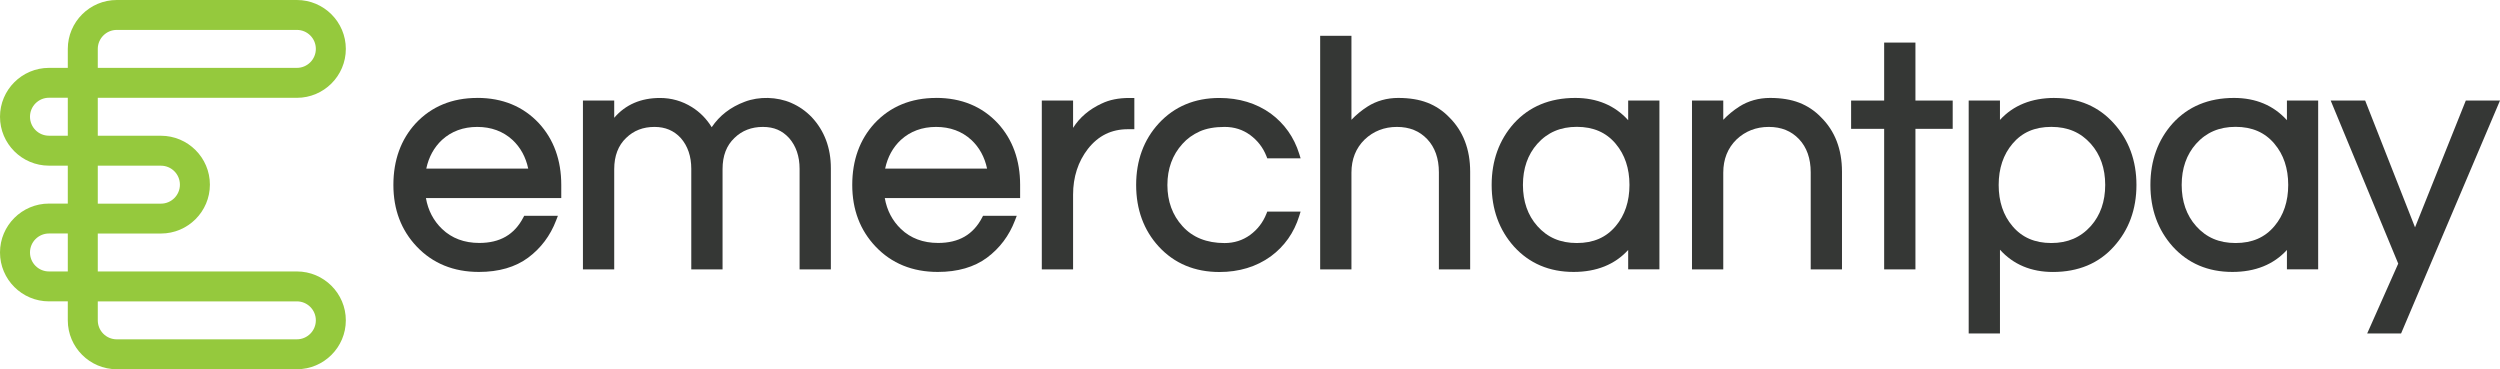 <?xml version="1.0" encoding="UTF-8"?><svg id="Layer_1" xmlns="http://www.w3.org/2000/svg" viewBox="0 0 677 100"><defs><style>.cls-1{fill:#353735;}.cls-2{fill:#95c93d;}</style></defs><g><path class="cls-1" d="M129.24,26.52c-6.8,0-12.41,2.32-16.67,6.88-4.01,4.37-6.04,9.98-6.04,16.68s2.13,12.27,6.32,16.69c4.32,4.56,9.99,6.87,16.84,6.87,5.39,0,9.88-1.3,13.34-3.87,3.44-2.56,5.98-5.94,7.56-10.07l.49-1.27h-9.13l-.26,.5c-2.42,4.62-6.31,6.86-11.9,6.86-4.06,0-7.45-1.27-10.06-3.77-2.33-2.23-3.81-5.05-4.39-8.38h36.65v-3.57c0-6.7-2.03-12.32-6.05-16.69-4.26-4.56-9.87-6.87-16.67-6.87Zm-13.8,19.12c.67-3.14,2.1-5.74,4.25-7.75,2.56-2.34,5.77-3.52,9.55-3.52s6.99,1.18,9.54,3.52c2.16,2.01,3.59,4.62,4.26,7.76h-27.6Z"/><path class="cls-1" d="M214.28,27.87h0c-3.88-1.68-8.71-1.8-12.6-.32-3.85,1.44-6.85,3.76-8.95,6.9-1.39-2.27-3.2-4.1-5.37-5.45-2.63-1.64-5.53-2.47-8.62-2.47-5.2,0-9.37,1.81-12.41,5.37v-4.67h-8.47v45.73h8.47v-27.16c0-3.57,1.09-6.42,3.23-8.45,2.06-2,4.58-2.98,7.69-2.98,2.91,0,5.24,.99,7.11,3.01,1.88,2.15,2.84,4.95,2.84,8.33v27.25h8.47v-27.16c0-3.62,1.06-6.39,3.23-8.45,2.03-1.98,4.62-2.98,7.68-2.98s5.24,.99,7.11,3.01c1.88,2.15,2.84,4.95,2.84,8.33v27.25h8.47v-27.42c0-5.48-1.74-10.13-5.18-13.81-1.6-1.66-3.46-2.96-5.53-3.85Z"/><path class="cls-1" d="M253.5,26.52c-6.8,0-12.41,2.32-16.67,6.88-4.01,4.37-6.04,9.98-6.04,16.68s2.13,12.27,6.32,16.69c4.32,4.56,9.99,6.87,16.84,6.87,5.39,0,9.88-1.3,13.34-3.87,3.44-2.56,5.98-5.94,7.56-10.07l.49-1.27h-9.13l-.26,.5c-2.42,4.62-6.31,6.86-11.9,6.86-4.06,0-7.45-1.27-10.06-3.77-2.33-2.23-3.81-5.05-4.39-8.38h36.65v-3.57c0-6.7-2.03-12.32-6.05-16.69-4.26-4.56-9.87-6.87-16.67-6.87Zm-13.8,19.12c.67-3.14,2.1-5.74,4.25-7.75,2.56-2.34,5.77-3.52,9.55-3.52s6.99,1.18,9.54,3.52c2.16,2.01,3.59,4.62,4.26,7.76h-27.6Z"/><path class="cls-1" d="M298.39,28.01c-3.41,1.57-6.03,3.8-7.8,6.62v-7.4h-8.47v45.73h8.47v-20.23c0-4.79,1.35-8.96,4.01-12.4,2.82-3.59,6.37-5.34,10.85-5.34h1.73v-8.46h-1.38c-2.88,0-5.38,.5-7.42,1.49Z"/><path class="cls-1" d="M324.85,35.6c1.83-.82,4.11-1.23,6.77-1.23s4.92,.74,6.91,2.19c2.01,1.47,3.5,3.39,4.42,5.73l.23,.59h9.03l-.38-1.22c-1.4-4.5-4-8.17-7.72-10.92-3.89-2.79-8.57-4.21-13.9-4.21-6.68,0-12.2,2.32-16.41,6.88-4.07,4.43-6.13,10.04-6.13,16.68s2.06,12.26,6.13,16.69c4.21,4.56,9.73,6.88,16.41,6.88,5.33,0,10.01-1.42,13.9-4.22,3.72-2.74,6.31-6.41,7.71-10.91l.38-1.22h-9.03l-.23,.59c-.93,2.34-2.41,4.26-4.42,5.73-1.99,1.45-4.32,2.19-6.91,2.19-4.85,0-8.69-1.55-11.42-4.6-2.69-2.96-4.06-6.71-4.06-11.12s1.37-8.16,4.07-11.13c1.25-1.41,2.81-2.54,4.64-3.36Z"/><path class="cls-1" d="M386.53,27.81c-2.21-.86-4.86-1.29-7.89-1.29s-5.9,.79-8.32,2.34c-1.61,1.03-3.07,2.23-4.35,3.58V9.69h-8.47v63.26h8.47v-26.19c0-3.64,1.2-6.65,3.57-8.97,2.38-2.27,5.33-3.42,8.75-3.42s6.1,1.11,8.19,3.3c2.1,2.21,3.17,5.24,3.17,9v26.28h8.47v-26.46c0-6.08-1.92-11.05-5.71-14.77-1.67-1.73-3.64-3.04-5.87-3.91Z"/><path class="cls-1" d="M440.91,32.55c-3.61-4-8.43-6.03-14.34-6.03-6.86,0-12.44,2.32-16.6,6.89-4,4.48-6.03,10.09-6.03,16.67s2.03,12.19,6.04,16.68c4.15,4.57,9.58,6.88,16.15,6.88,6.2,0,11.17-2,14.78-5.95v5.25h8.46V27.23h-8.46v5.33Zm-3.38,6.39c2.47,2.91,3.73,6.66,3.73,11.14s-1.26,8.23-3.73,11.15c-2.59,3.08-6.03,4.58-10.52,4.58s-7.95-1.5-10.71-4.6c-2.58-2.91-3.89-6.65-3.89-11.13s1.31-8.22,3.89-11.13c2.76-3.09,6.27-4.6,10.71-4.6s7.93,1.5,10.52,4.58Z"/><path class="cls-1" d="M487.22,27.81c-2.21-.86-4.86-1.29-7.89-1.29s-5.9,.79-8.32,2.34c-1.61,1.03-3.07,2.23-4.35,3.58v-5.22h-8.47v45.73h8.47v-26.19c0-3.64,1.2-6.65,3.57-8.97,2.38-2.27,5.33-3.42,8.75-3.42s6.1,1.11,8.19,3.3c2.1,2.21,3.17,5.24,3.17,9v26.28h8.47v-26.46c0-6.08-1.92-11.05-5.71-14.77-1.67-1.73-3.64-3.04-5.87-3.91Z"/><polygon class="cls-1" points="518.7 11.53 510.23 11.53 510.23 27.23 501.28 27.23 501.28 34.89 510.23 34.89 510.23 72.95 518.7 72.95 518.7 34.89 528.79 34.89 528.79 27.23 518.7 27.23 518.7 11.53"/><path class="cls-1" d="M556.37,26.52c-6.2,0-11.17,2-14.78,5.95v-5.25h-8.47v63.09h8.47v-22.69c3.61,4,8.43,6.03,14.34,6.03,6.86,0,12.42-2.32,16.5-6.88,4.06-4.48,6.12-10.1,6.12-16.68s-2.06-12.19-6.12-16.67c-4.09-4.57-9.5-6.89-16.07-6.89Zm13.72,23.56c0,4.48-1.31,8.22-3.89,11.13-2.77,3.09-6.27,4.6-10.71,4.6s-7.93-1.5-10.52-4.58c-2.48-2.91-3.73-6.66-3.73-11.14s1.26-8.23,3.73-11.15c2.59-3.08,6.03-4.58,10.52-4.58s7.95,1.5,10.71,4.59c2.58,2.91,3.89,6.65,3.89,11.13Z"/><path class="cls-1" d="M619.3,32.55c-3.61-4-8.43-6.03-14.34-6.03-6.86,0-12.44,2.32-16.6,6.89-4,4.48-6.03,10.09-6.03,16.67s2.03,12.19,6.04,16.68c4.15,4.57,9.58,6.88,16.15,6.88,6.2,0,11.17-2,14.78-5.95v5.25h8.46V27.23h-8.46v5.33Zm-3.38,6.39c2.48,2.91,3.73,6.66,3.73,11.14s-1.26,8.23-3.73,11.15c-2.59,3.08-6.03,4.58-10.52,4.58s-7.95-1.5-10.71-4.6c-2.58-2.91-3.89-6.65-3.89-11.13s1.31-8.22,3.89-11.13c2.76-3.09,6.27-4.6,10.71-4.6s7.93,1.5,10.52,4.58Z"/><polygon class="cls-1" points="667.74 27.23 653.99 61.57 640.53 27.34 640.48 27.23 631.15 27.23 649.44 71.39 641.03 90.31 650.21 90.31 676.89 27.48 677 27.23 667.74 27.23"/></g><path class="cls-2" d="M80.39,73.51H26.48v-10.27h17.1c7.31,0,13.26-5.94,13.26-13.24s-5.95-13.24-13.26-13.24H26.48v-10.27h53.91c7.31,0,13.26-5.94,13.26-13.24S87.7,0,80.39,0H31.62c-7.31,0-13.26,5.94-13.26,13.24v5.14h-5.1C5.95,18.38,0,24.32,0,31.62s5.95,13.24,13.26,13.24h5.1v10.27h-5.1c-7.31,0-13.26,5.94-13.26,13.24s5.95,13.24,13.26,13.24h5.1v5.14c0,7.3,5.95,13.24,13.26,13.24h48.77c7.31,0,13.26-5.94,13.26-13.24s-5.95-13.24-13.26-13.24Zm5.14,13.24c0,2.83-2.31,5.14-5.14,5.14H31.62c-2.84,0-5.14-2.3-5.14-5.14v-5.14h53.91c2.84,0,5.14,2.3,5.14,5.14ZM26.48,55.14v-10.27h17.1c2.84,0,5.14,2.3,5.14,5.14s-2.31,5.14-5.14,5.14H26.48Zm0-36.76v-5.14c0-2.83,2.31-5.14,5.14-5.14h48.77c2.84,0,5.14,2.3,5.14,5.14s-2.31,5.14-5.14,5.14H26.48Zm-8.12,44.86v10.27h-5.1c-2.84,0-5.14-2.3-5.14-5.14s2.31-5.14,5.14-5.14h5.1Zm0-36.76v10.27h-5.1c-2.84,0-5.14-2.3-5.14-5.14s2.31-5.14,5.14-5.14h5.1Z"/></svg>